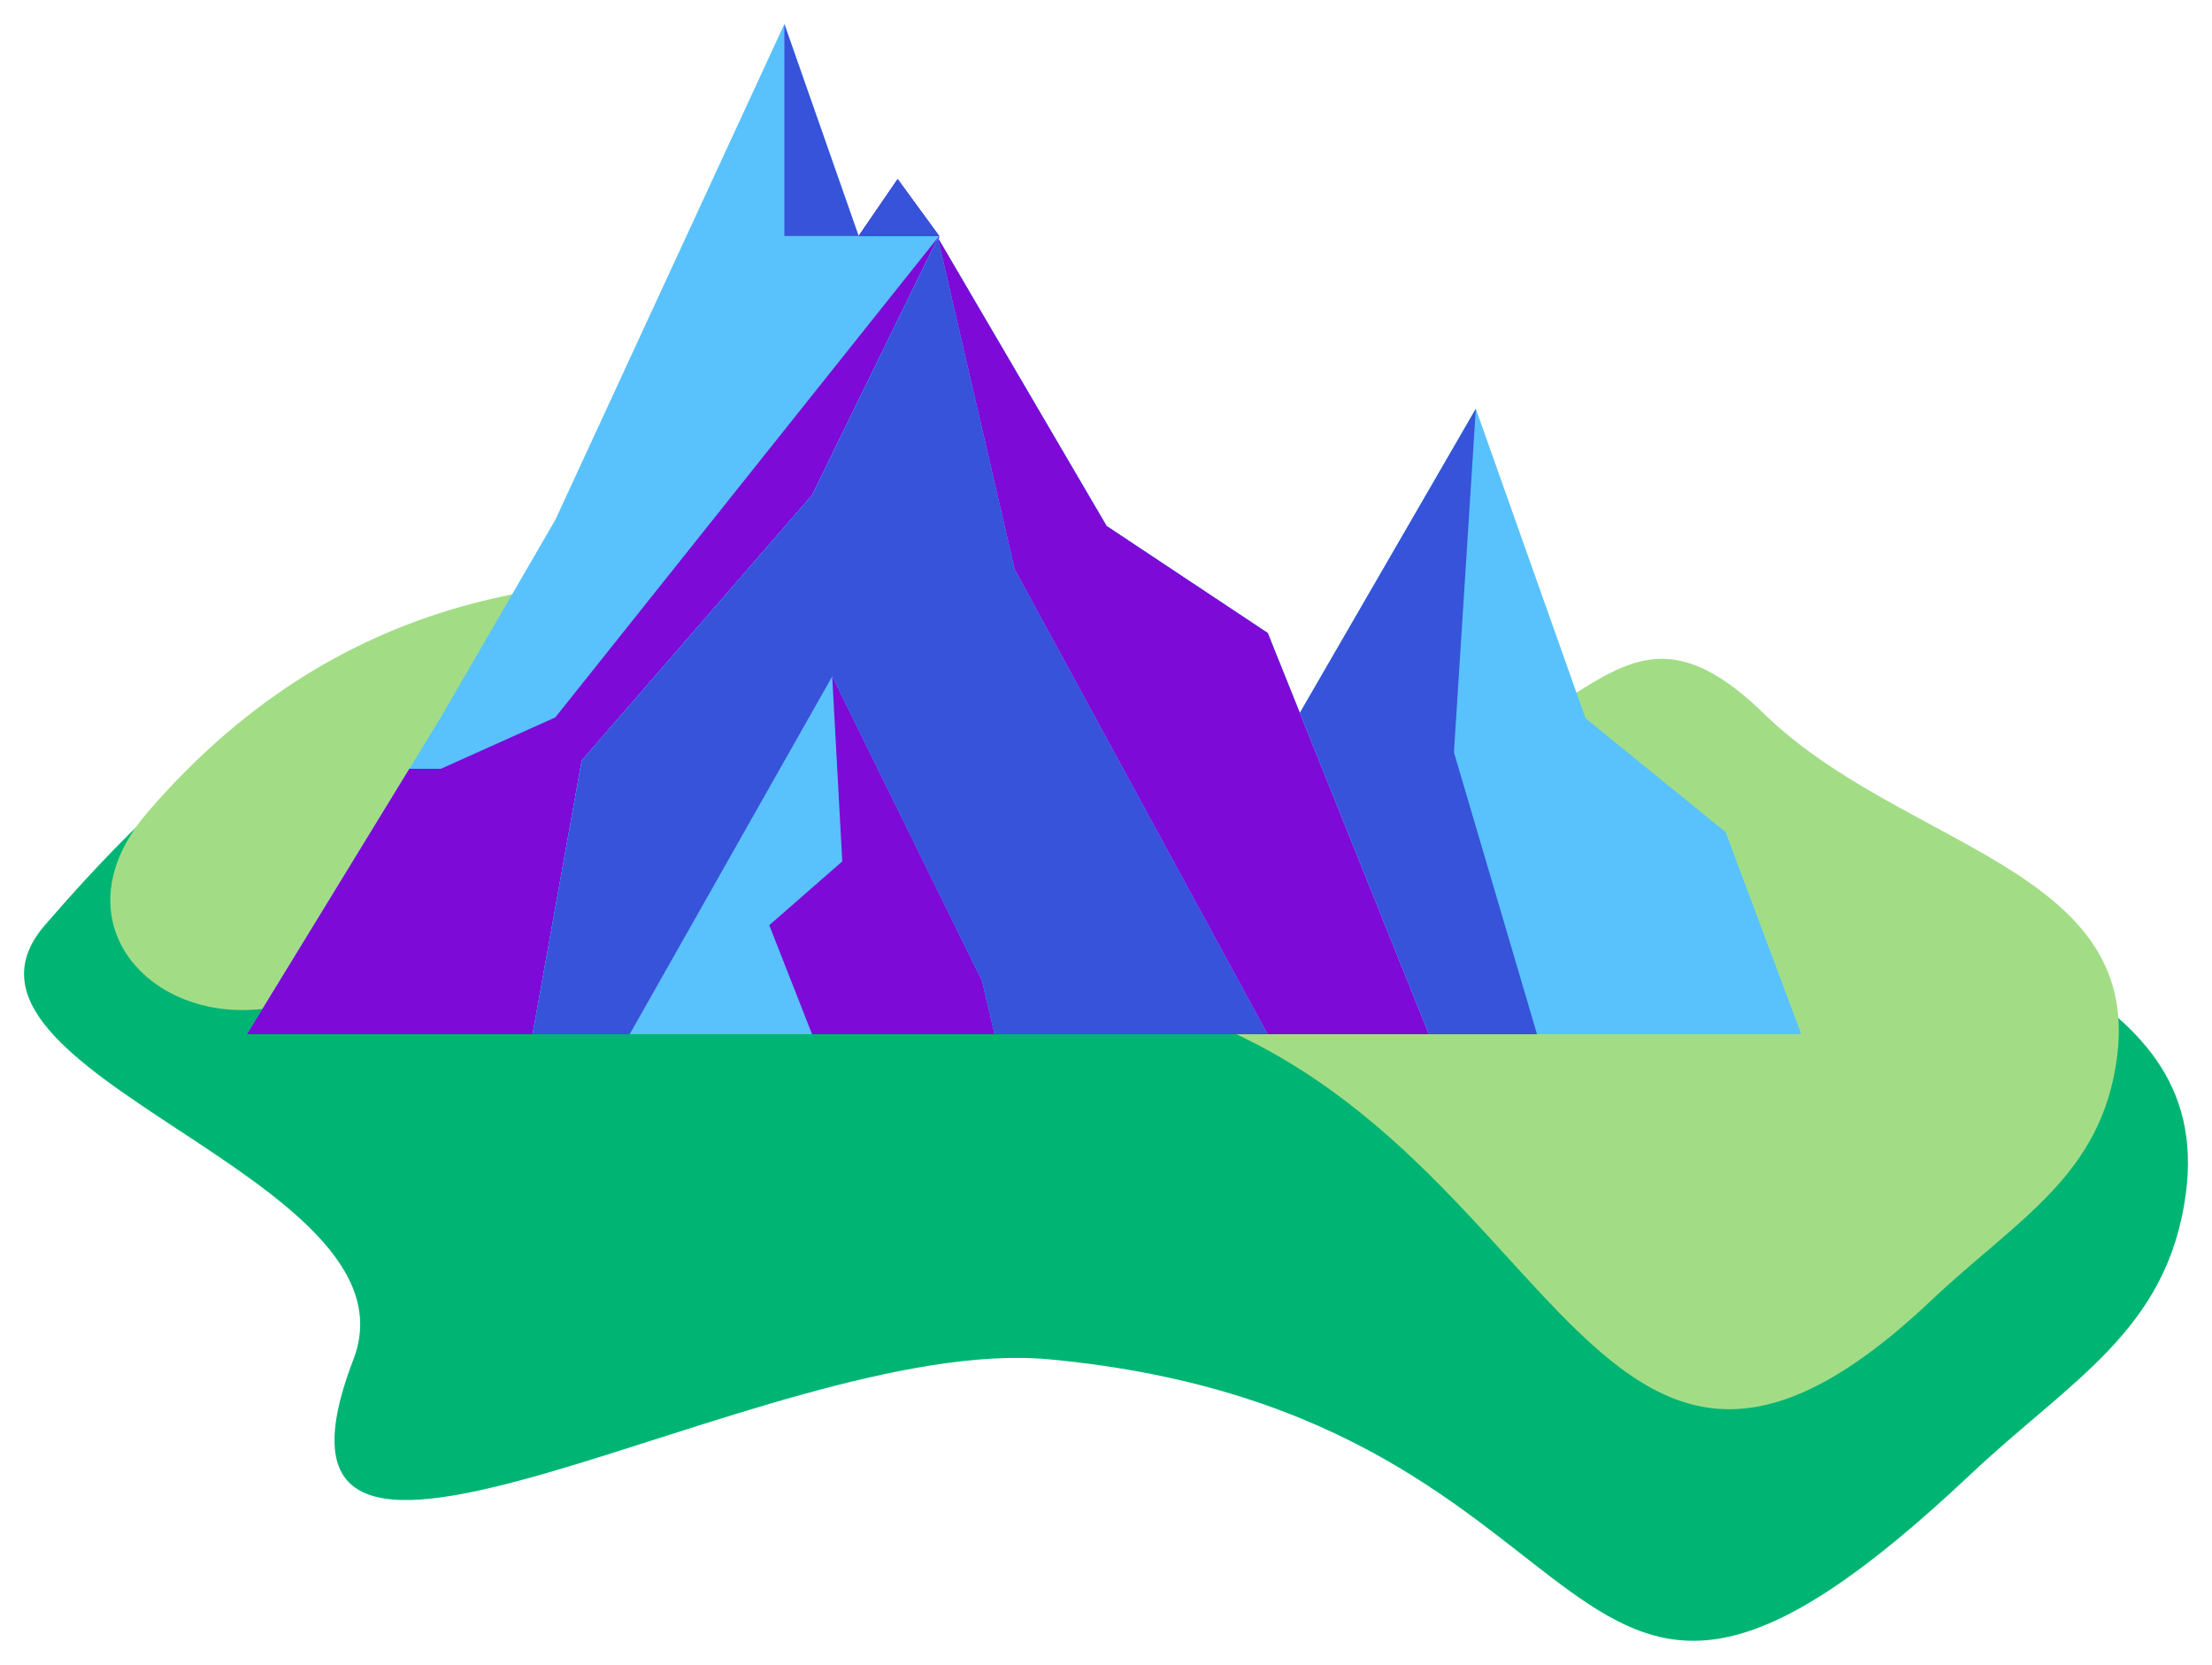 <svg width="368" height="277" viewBox="0 0 368 277" fill="none" xmlns="http://www.w3.org/2000/svg">
<g filter="url(#filter0_d_423_2908)">
<path d="M174.567 222.173C273.604 231.461 255.557 309.456 327.782 241.355C344.53 225.562 360.614 217.392 363.644 194.624C368.521 157.97 322.18 154.303 295.612 128.467C269.044 102.631 262.406 132.095 231.8 136.343C185.742 142.737 175.03 117.362 129.489 107.99C71.999 96.16 45.799 105.616 7.49 149.904C-13.9 174.632 70.504 191.692 58.803 222.173C37.755 277.003 127.156 217.726 174.567 222.173Z" fill="#00B574"/>
<path d="M173.889 159.531C259.445 167.573 258.818 271.402 321.212 212.442C335.68 198.769 349.575 191.696 352.192 171.984C356.406 140.25 316.372 137.075 293.421 114.707C270.469 92.339 264.734 117.848 238.294 121.526C198.505 127.061 189.251 105.092 149.909 96.979C100.244 86.736 57.715 92.729 24.621 131.072C6.142 152.481 32.028 173.548 56.621 159.531C77.669 147.534 132.93 155.681 173.889 159.531Z" fill="#A2DD86"/>
</g>
<g filter="url(#filter1_d_423_2908)">
<path d="M215.722 115.521L245.526 64.014L263.786 115.521L287.083 134.442L299.676 168.079H255.705H211.734L215.722 115.521Z" fill="#59C2FD"/>
<path fill-rule="evenodd" clip-rule="evenodd" d="M245.526 64.014L215.722 115.521L211.734 168.079H255.705L241.886 121.181L245.526 64.014Z" fill="#3653D9"/>
<path d="M73.33 115.362L92.384 82.499L130.492 0L142.846 35.259L149.337 25.799L156.247 35.259L143.056 168.079H41.085L68.096 123.92L73.33 115.362Z" fill="#59C2FD"/>
<path fill-rule="evenodd" clip-rule="evenodd" d="M142.846 35.259H156.247L92.384 115.362L73.33 123.92H68.096L41.085 168.079H143.056L156.247 35.259L149.337 25.799L142.846 35.259Z" fill="#7D0AD7"/>
<path fill-rule="evenodd" clip-rule="evenodd" d="M130.492 0L142.846 35.259H130.492V0ZM156.247 35.259H142.846L149.337 25.799L156.247 35.259Z" fill="#3653D9"/>
<path d="M165.46 168.079H135.099H104.738H88.615L96.781 122.551L135.099 78.391L156.037 35.601L184.095 83.526L210.896 101.327L237.697 168.079H210.896H165.46Z" fill="#59C2FD"/>
<path d="M165.46 168.079H135.099H104.738H88.615L96.781 122.551L135.099 78.391L156.037 35.601L184.095 83.526L210.896 101.327L237.697 168.079H210.896H165.46Z" fill="#59C2FD"/>
<path fill-rule="evenodd" clip-rule="evenodd" d="M135.099 168.079H165.46H210.896H237.697L210.896 101.327L184.095 83.526L156.037 35.601L135.099 78.391L96.781 122.551L88.615 168.079H104.738L138.449 108.515L140.124 139.324L127.98 149.936L135.099 168.079Z" fill="#59C2FD"/>
<path fill-rule="evenodd" clip-rule="evenodd" d="M135.099 168.079H165.46H210.896H237.697L210.896 101.327L184.095 83.526L156.037 35.601L135.099 78.391L96.781 122.551L88.615 168.079H104.738L138.449 108.515L140.124 139.324L127.98 149.936L135.099 168.079Z" fill="#7D0AD7"/>
<path fill-rule="evenodd" clip-rule="evenodd" d="M165.46 168.079H210.896L168.81 90.715L156.037 35.601L135.099 78.391L96.781 122.551L88.615 168.079H104.738L138.449 108.515L163.366 159.179L165.46 168.079Z" fill="#59C2FD"/>
<path fill-rule="evenodd" clip-rule="evenodd" d="M165.46 168.079H210.896L168.81 90.715L156.037 35.601L135.099 78.391L96.781 122.551L88.615 168.079H104.738L138.449 108.515L163.366 159.179L165.46 168.079Z" fill="#3653D9"/>
<path fill-rule="evenodd" clip-rule="evenodd" d="M210.896 168.079H237.697L210.896 101.327L184.095 83.526L156.037 35.601L168.81 90.715L210.896 168.079Z" fill="#59C2FD"/>
<path fill-rule="evenodd" clip-rule="evenodd" d="M210.896 168.079H237.697L210.896 101.327L184.095 83.526L156.037 35.601L168.81 90.715L210.896 168.079Z" fill="#7D0AD7"/>
</g>
<defs>
<filter id="filter0_d_423_2908" x="0" y="92.547" width="368" height="184.453" filterUnits="userSpaceOnUse" color-interpolation-filters="sRGB">
<feFlood flood-opacity="0" result="BackgroundImageFix"/>
<feColorMatrix in="SourceAlpha" type="matrix" values="0 0 0 0 0 0 0 0 0 0 0 0 0 0 0 0 0 0 127 0" result="hardAlpha"/>
<feOffset dy="4"/>
<feGaussianBlur stdDeviation="2"/>
<feComposite in2="hardAlpha" operator="out"/>
<feColorMatrix type="matrix" values="0 0 0 0 0 0 0 0 0 0 0 0 0 0 0 0 0 0 0.25 0"/>
<feBlend mode="normal" in2="BackgroundImageFix" result="effect1_dropShadow_423_2908"/>
<feBlend mode="normal" in="SourceGraphic" in2="effect1_dropShadow_423_2908" result="shape"/>
</filter>
<filter id="filter1_d_423_2908" x="37.085" y="0" width="266.591" height="176.079" filterUnits="userSpaceOnUse" color-interpolation-filters="sRGB">
<feFlood flood-opacity="0" result="BackgroundImageFix"/>
<feColorMatrix in="SourceAlpha" type="matrix" values="0 0 0 0 0 0 0 0 0 0 0 0 0 0 0 0 0 0 127 0" result="hardAlpha"/>
<feOffset dy="4"/>
<feGaussianBlur stdDeviation="2"/>
<feComposite in2="hardAlpha" operator="out"/>
<feColorMatrix type="matrix" values="0 0 0 0 0 0 0 0 0 0 0 0 0 0 0 0 0 0 0.25 0"/>
<feBlend mode="normal" in2="BackgroundImageFix" result="effect1_dropShadow_423_2908"/>
<feBlend mode="normal" in="SourceGraphic" in2="effect1_dropShadow_423_2908" result="shape"/>
</filter>
</defs>
</svg>
